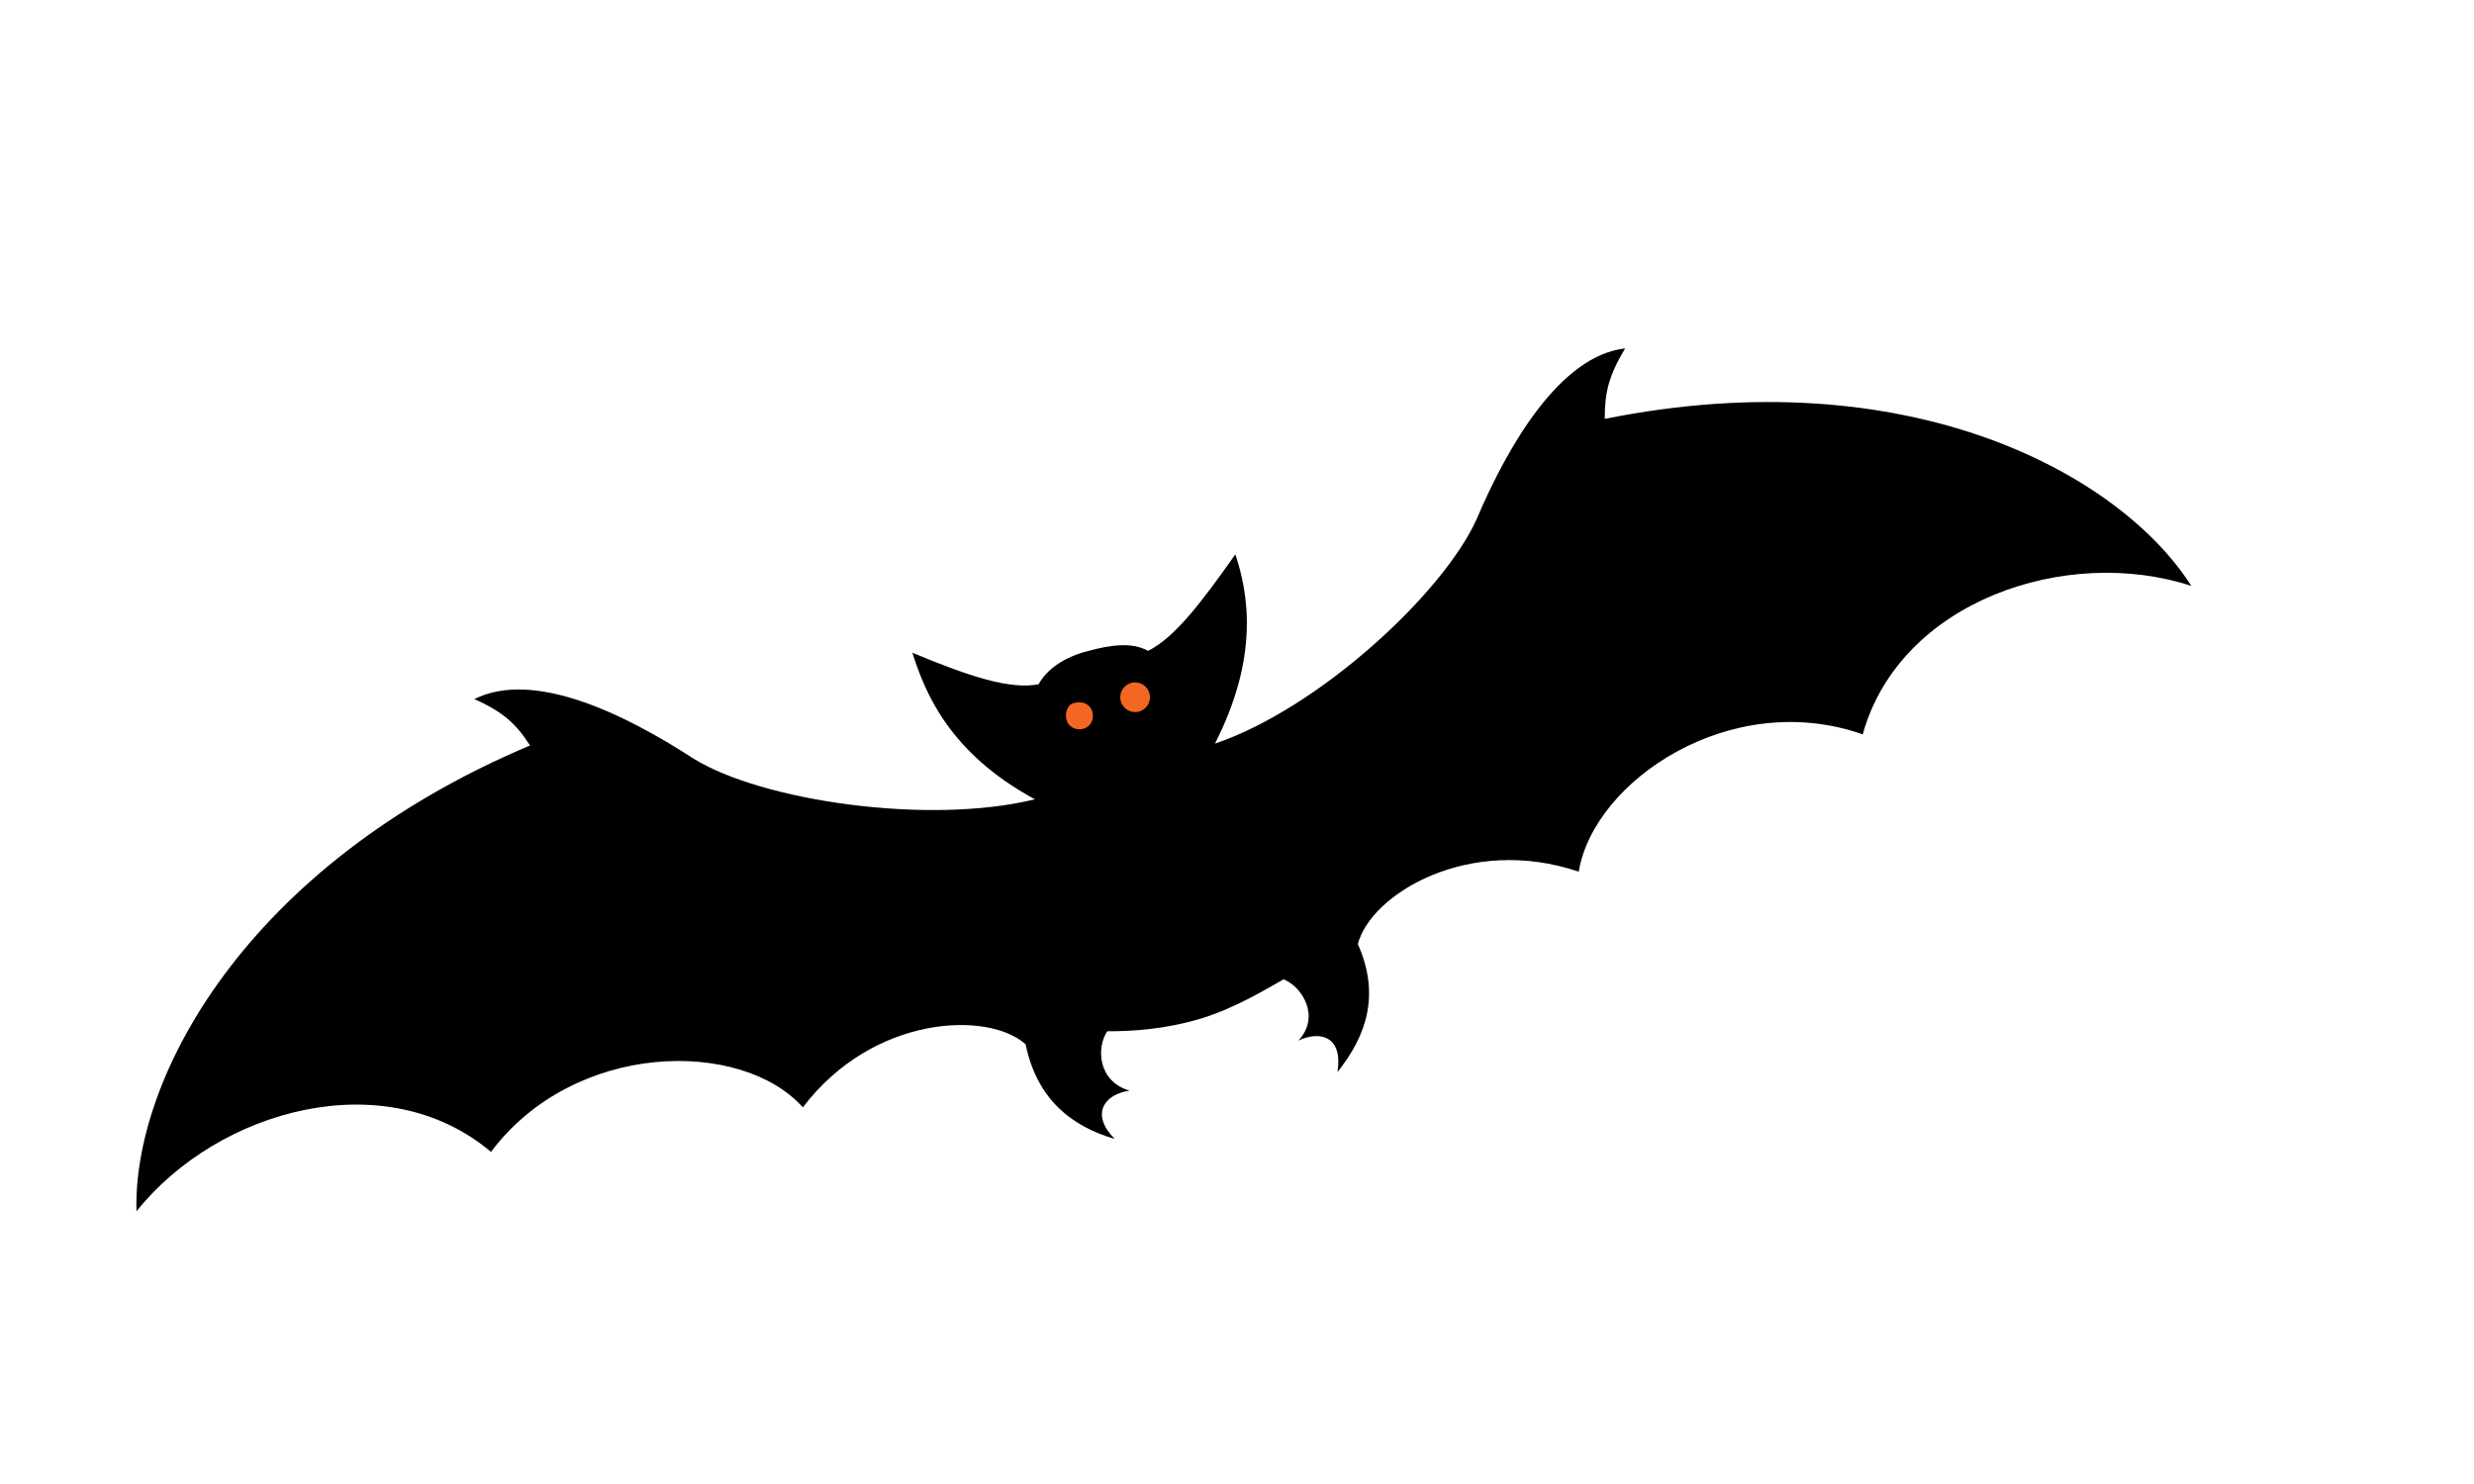 <svg preserveAspectRatio="xMidYMid meet" viewBox="0 0 190 90" width="250" height="150">
  <path fill="none" d="M0 0h170.009v83.859H0z" pointer-events="none"/>
  <path fill="#f26722" d="M119.107 157.315a.57.57 0 0 1-.57.57.57.57 0 0 1-.57-.57.57.57 0 0 1 .57-.57.57.57 0 0 1 .57.57zM120.818 156.175a.57.57 0 0 1-.57.57.57.57 0 0 1-.57-.57.57.57 0 0 1 .57-.57.57.57 0 0 1 .57.57z" class="st2"/>
  <g>
    <path d="M92.307 66.223c-2.851.856-5.275.998-7.27.998-.856 1.283-.713 3.85 1.71 4.562-1.996.285-2.993 1.853-1.14 3.706-3.422-.997-5.987-3.136-6.843-7.27-2.85-2.566-11.69-2.28-17.106 4.847-4.705-5.275-17.534-5.132-23.95 3.421-8.125-6.842-20.955-3.278-27.227 4.562-.285-10.121 8.268-26.515 30.221-35.781-.998-1.568-1.995-2.566-4.276-3.564 4.561-2.28 11.547 1.14 16.821 4.562 5.275 3.279 18.104 5.132 26.23 3.136-6.558-3.564-8.41-8.125-9.409-11.262 4.42 1.854 7.556 2.851 9.694 2.424.713-1.283 2.138-2.139 3.849-2.566 1.568-.428 3.279-.713 4.562 0 1.995-.998 3.991-3.564 6.7-7.413.998 2.994 1.853 7.84-1.568 14.54 7.983-2.708 17.534-11.546 20.1-17.249 2.423-5.702 6.415-12.544 11.404-13.114-1.283 2.138-1.568 3.42-1.568 5.417 23.379-4.705 39.63 4.276 45.047 12.83-9.551-3.137-22.381 1.14-25.232 11.404-10.121-3.564-20.67 3.564-21.81 10.549-8.411-2.851-15.967 1.71-16.965 5.56 1.71 3.848.713 6.984-1.568 9.835.428-2.566-1.14-3.278-2.993-2.423 1.71-1.853.285-4.134-1.14-4.704-1.284.713-3.565 2.138-6.273 2.993z"/>
    <path fill="#f26722" d="M88.315 41.562a1.14 1.14 0 0 1-1.14 1.14 1.14 1.14 0 0 1-1.14-1.14 1.14 1.14 0 0 1 1.14-1.14 1.14 1.14 0 0 1 1.14 1.14zM81.9 43.272c.143.57.713.856 1.283.713.57-.143.856-.713.713-1.283-.142-.57-.713-.855-1.283-.713-.57 0-.855.713-.713 1.283z" class="st2"/>
  </g>
</svg>